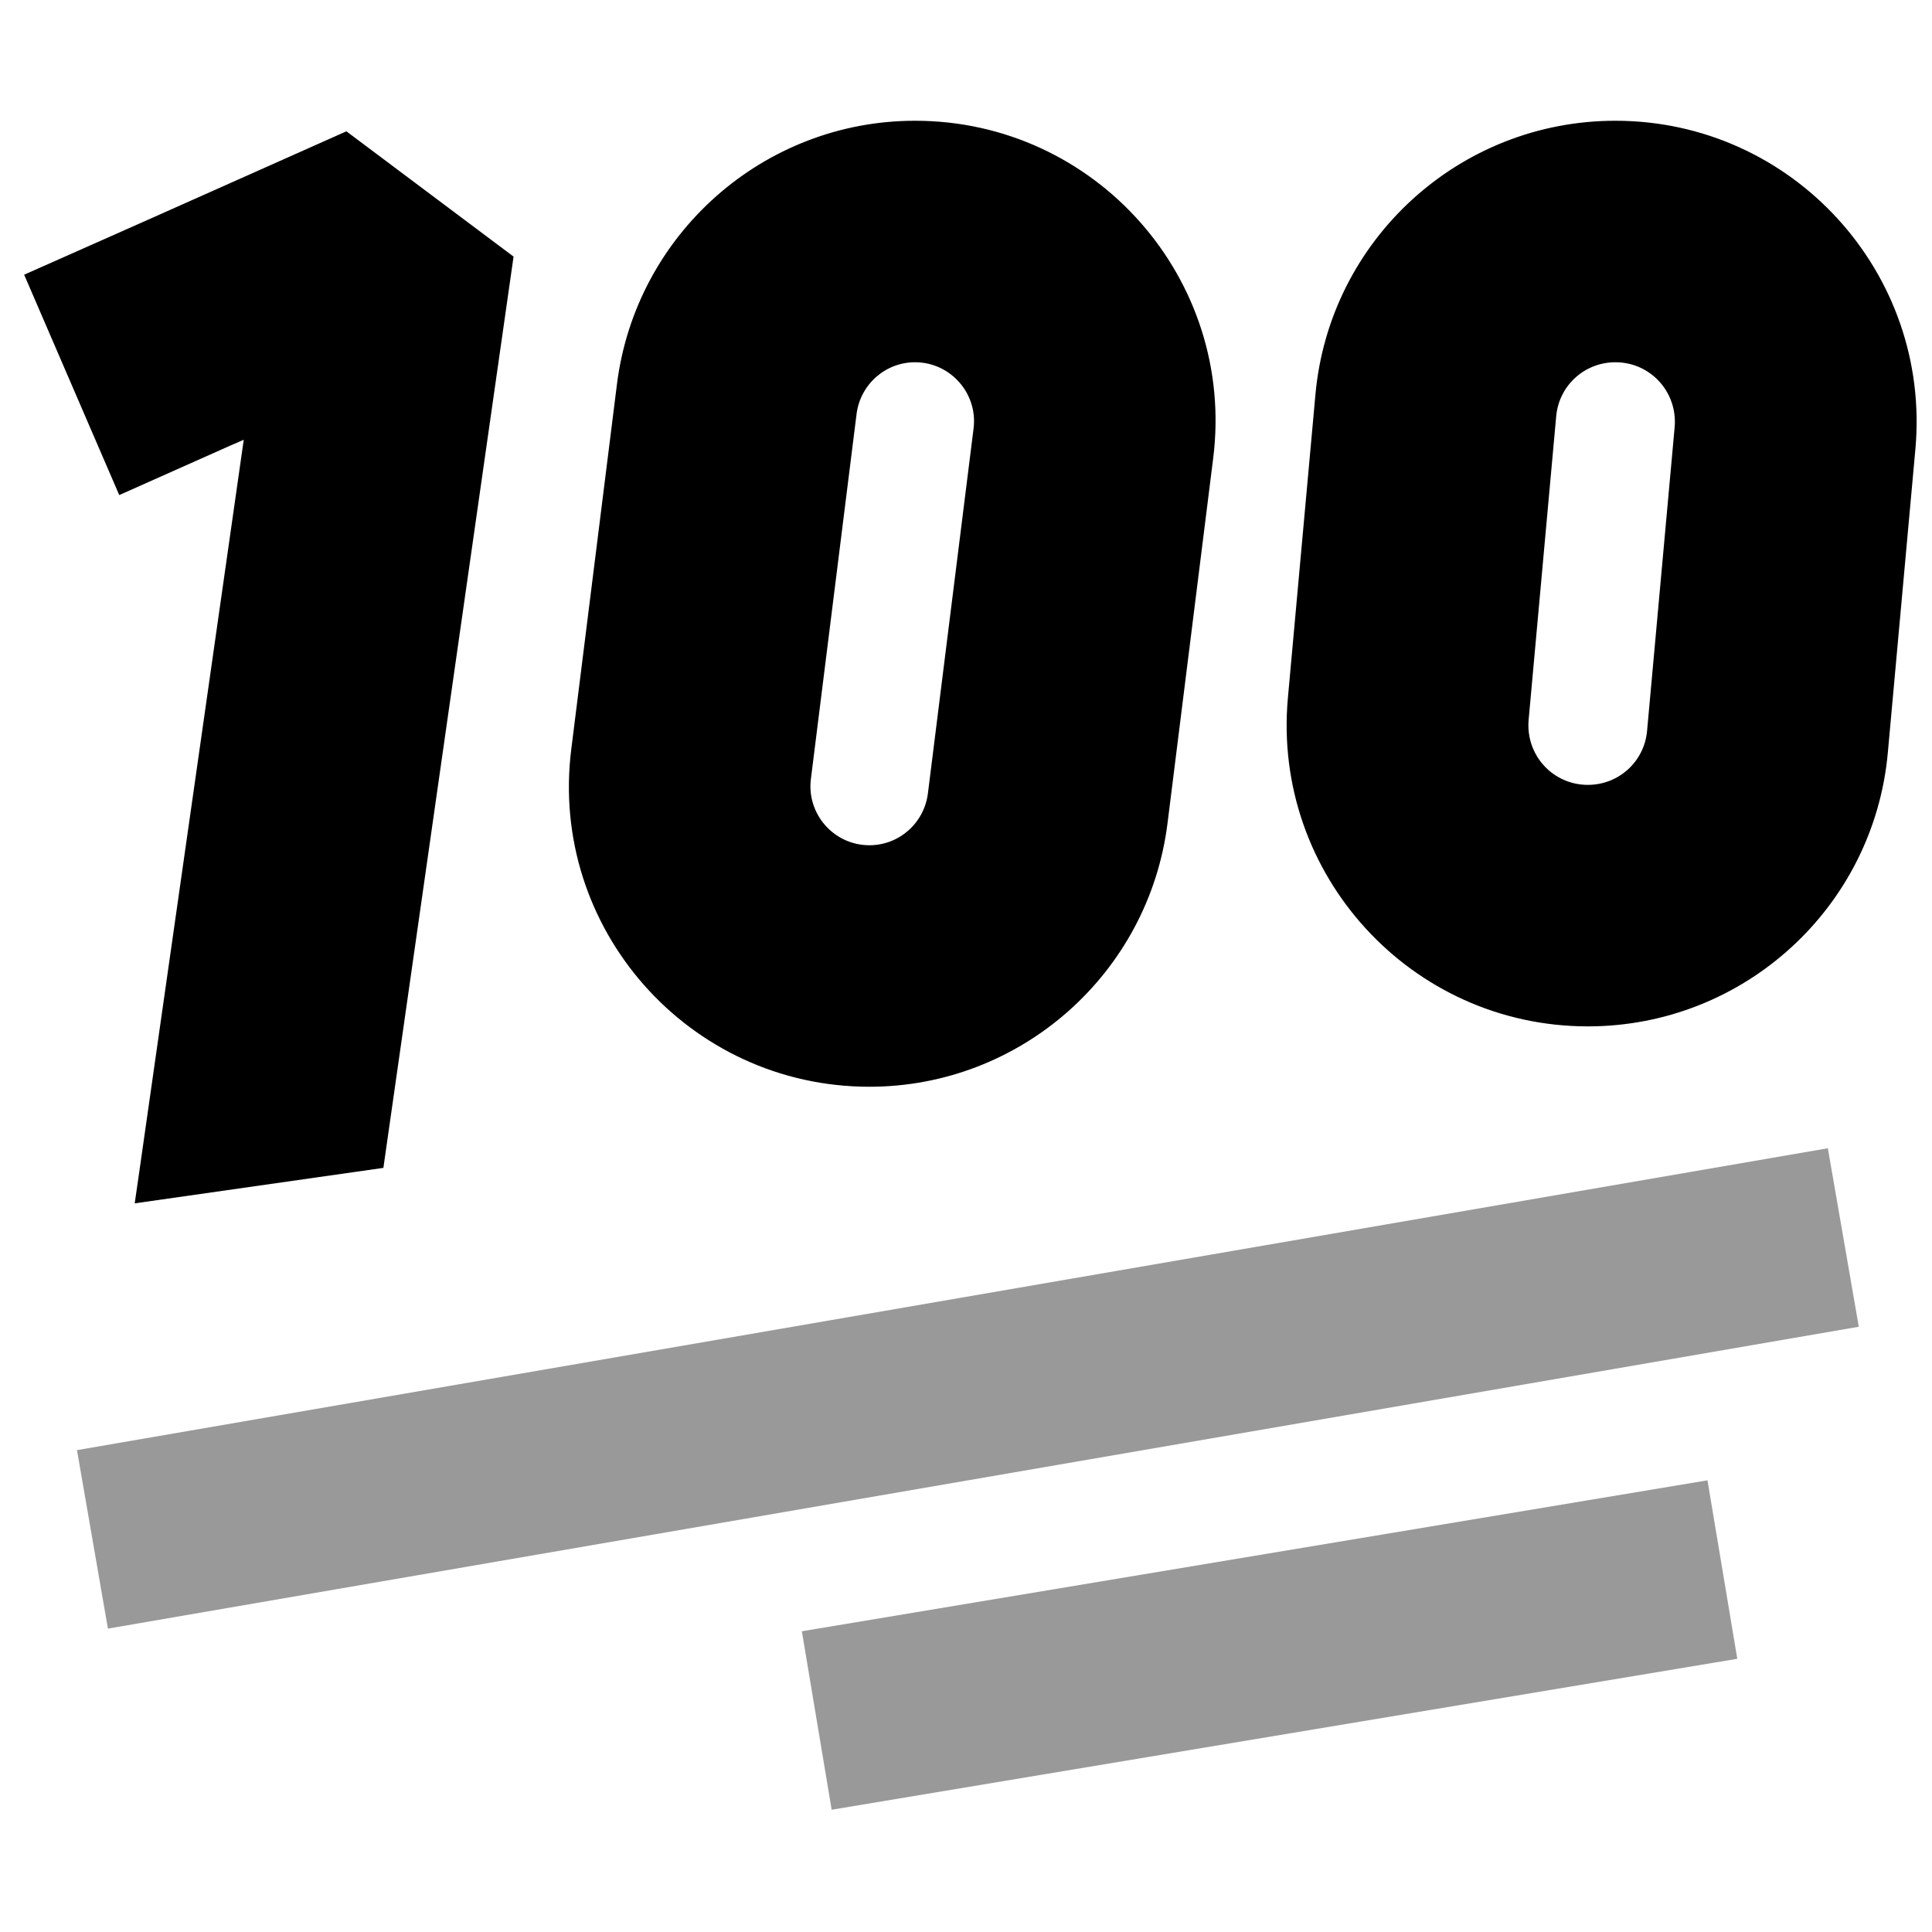 <svg xmlns="http://www.w3.org/2000/svg" viewBox="0 0 512 512"><!--! Font Awesome Pro 7.0.0 by @fontawesome - https://fontawesome.com License - https://fontawesome.com/license (Commercial License) Copyright 2025 Fonticons, Inc. --><path style="fill:currentColor;opacity:.4" d="M20.4 384.3l8.2 47.3 464-80-8.2-47.3-464 80zm192.1 48l7.9 47.3 240-40-7.9-47.3-240 40z"/><path style="fill:currentColor;opacity:1" d="M163.5 101.8c5-39.8 38.9-69.8 79-69.8 47.9 0 85 42 79 89.5l-12.1 96.7c-5 39.8-38.9 69.8-79 69.8-47.9 0-85-42-79-89.5l12.1-96.7zm79-5.8c-7.9 0-14.5 5.9-15.5 13.7l-12.1 96.7c-1.2 9.3 6.1 17.6 15.5 17.6 7.9 0 14.5-5.9 15.5-13.7L258 113.6c1.2-9.3-6.1-17.6-15.5-17.6zm106.1 8.6c3.7-41.1 38.2-72.6 79.5-72.6 46.9 0 83.7 40.3 79.5 87l-7.3 80.4c-3.7 41.1-38.2 72.6-79.5 72.6-46.9 0-83.7-40.3-79.5-87l7.3-80.4zM428.1 96c-8.2 0-15 6.2-15.7 14.4l-7.3 80.4c-.8 9.3 6.4 17.2 15.7 17.2 8.2 0 15-6.2 15.7-14.4l7.3-80.4c.8-9.3-6.4-17.2-15.7-17.2zM64.7 116.5l-3.7 1.6-29.4 13.1-25.2-58.4c15.2-6.7 43.7-19.4 85.4-38l44.3 33.2-34.5 241.5-65.9 9.4 1-6.9 27.9-195.5z"/></svg>